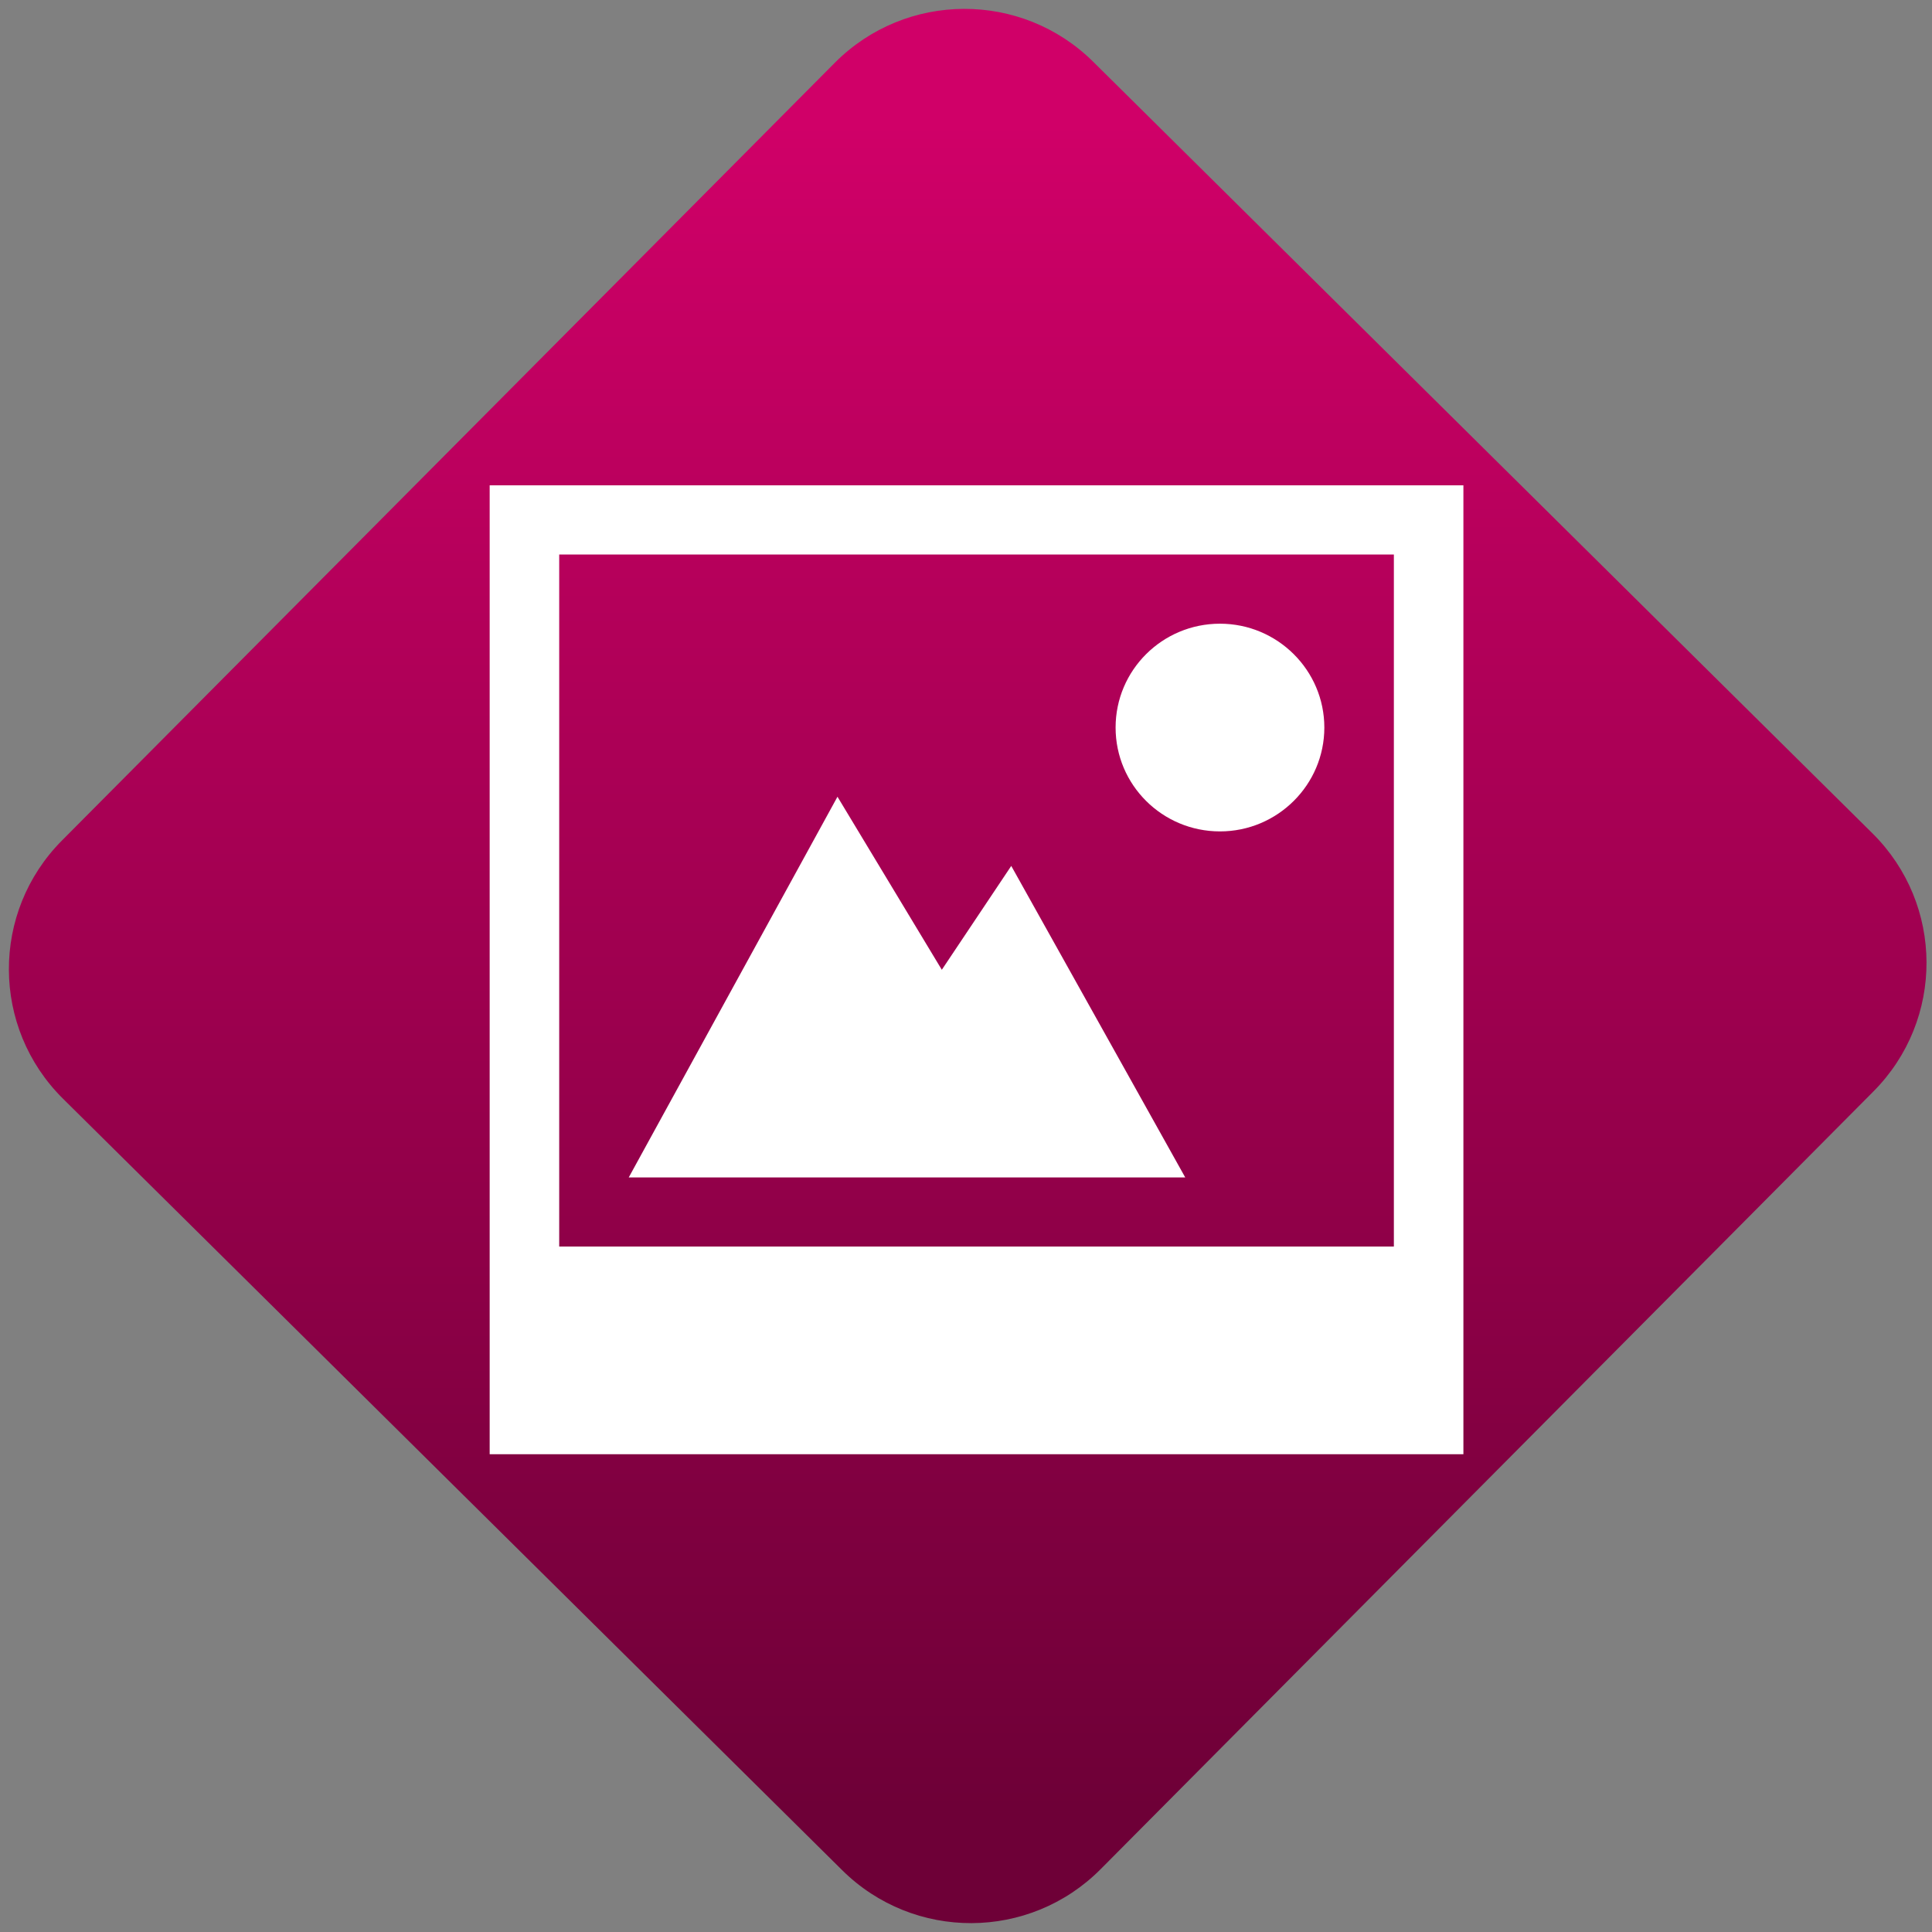 <svg width="64" height="64" viewBox="0 0 64 64" version="1.1"><rect x="0" y="0" width="64" height="64" fill="#808080" stroke="none"/><defs><linearGradient id="linear-pattern-0" gradientUnits="userSpaceOnUse" x1="0" y1="0" x2="0" y2="1" gradientTransform="matrix(60, 0, 0, 56, 0, 4)"><stop offset="0" stop-color="#d00068" stop-opacity="1"/><stop offset="1" stop-color="#6e0037" stop-opacity="1"/></linearGradient></defs><path fill="url(#linear-pattern-0)" fill-opacity="1" d="M 36.219 2.051 L 62.027 27.605 C 64.402 29.957 64.418 33.785 62.059 36.156 L 36.461 61.918 C 34.105 64.289 30.27 64.305 27.895 61.949 L 2.086 36.395 C -0.289 34.043 -0.305 30.215 2.051 27.844 L 27.652 2.082 C 30.008 -0.289 33.844 -0.305 36.219 2.051 Z M 36.219 2.051 " /><g transform="matrix(1.008,0,0,1.003,16.221,16.077)"><path fill-rule="nonzero" fill="rgb(100%, 100%, 100%)" fill-opacity="1" d="M 24 4.57 C 22.105 4.57 20.57 6.105 20.57 8 C 20.57 9.895 22.105 11.43 24 11.43 C 25.891 11.43 27.43 9.891 27.43 8 C 27.43 6.109 25.891 4.57 24 4.57 Z M 24 4.57 "/><path fill-rule="nonzero" fill="rgb(100%, 100%, 100%)" fill-opacity="1" d="M 0 0 L 0 32 L 32 32 L 32 0 Z M 2.285 2.285 L 29.715 2.285 L 29.715 25.141 L 2.285 25.141 Z M 2.285 2.285 "/><path fill-rule="nonzero" fill="rgb(100%, 100%, 100%)" fill-opacity="1" d="M 11.43 10.285 L 4.57 22.859 L 22.859 22.859 L 17.141 12.57 L 14.859 16 Z M 11.43 10.285 "/></g></svg>
